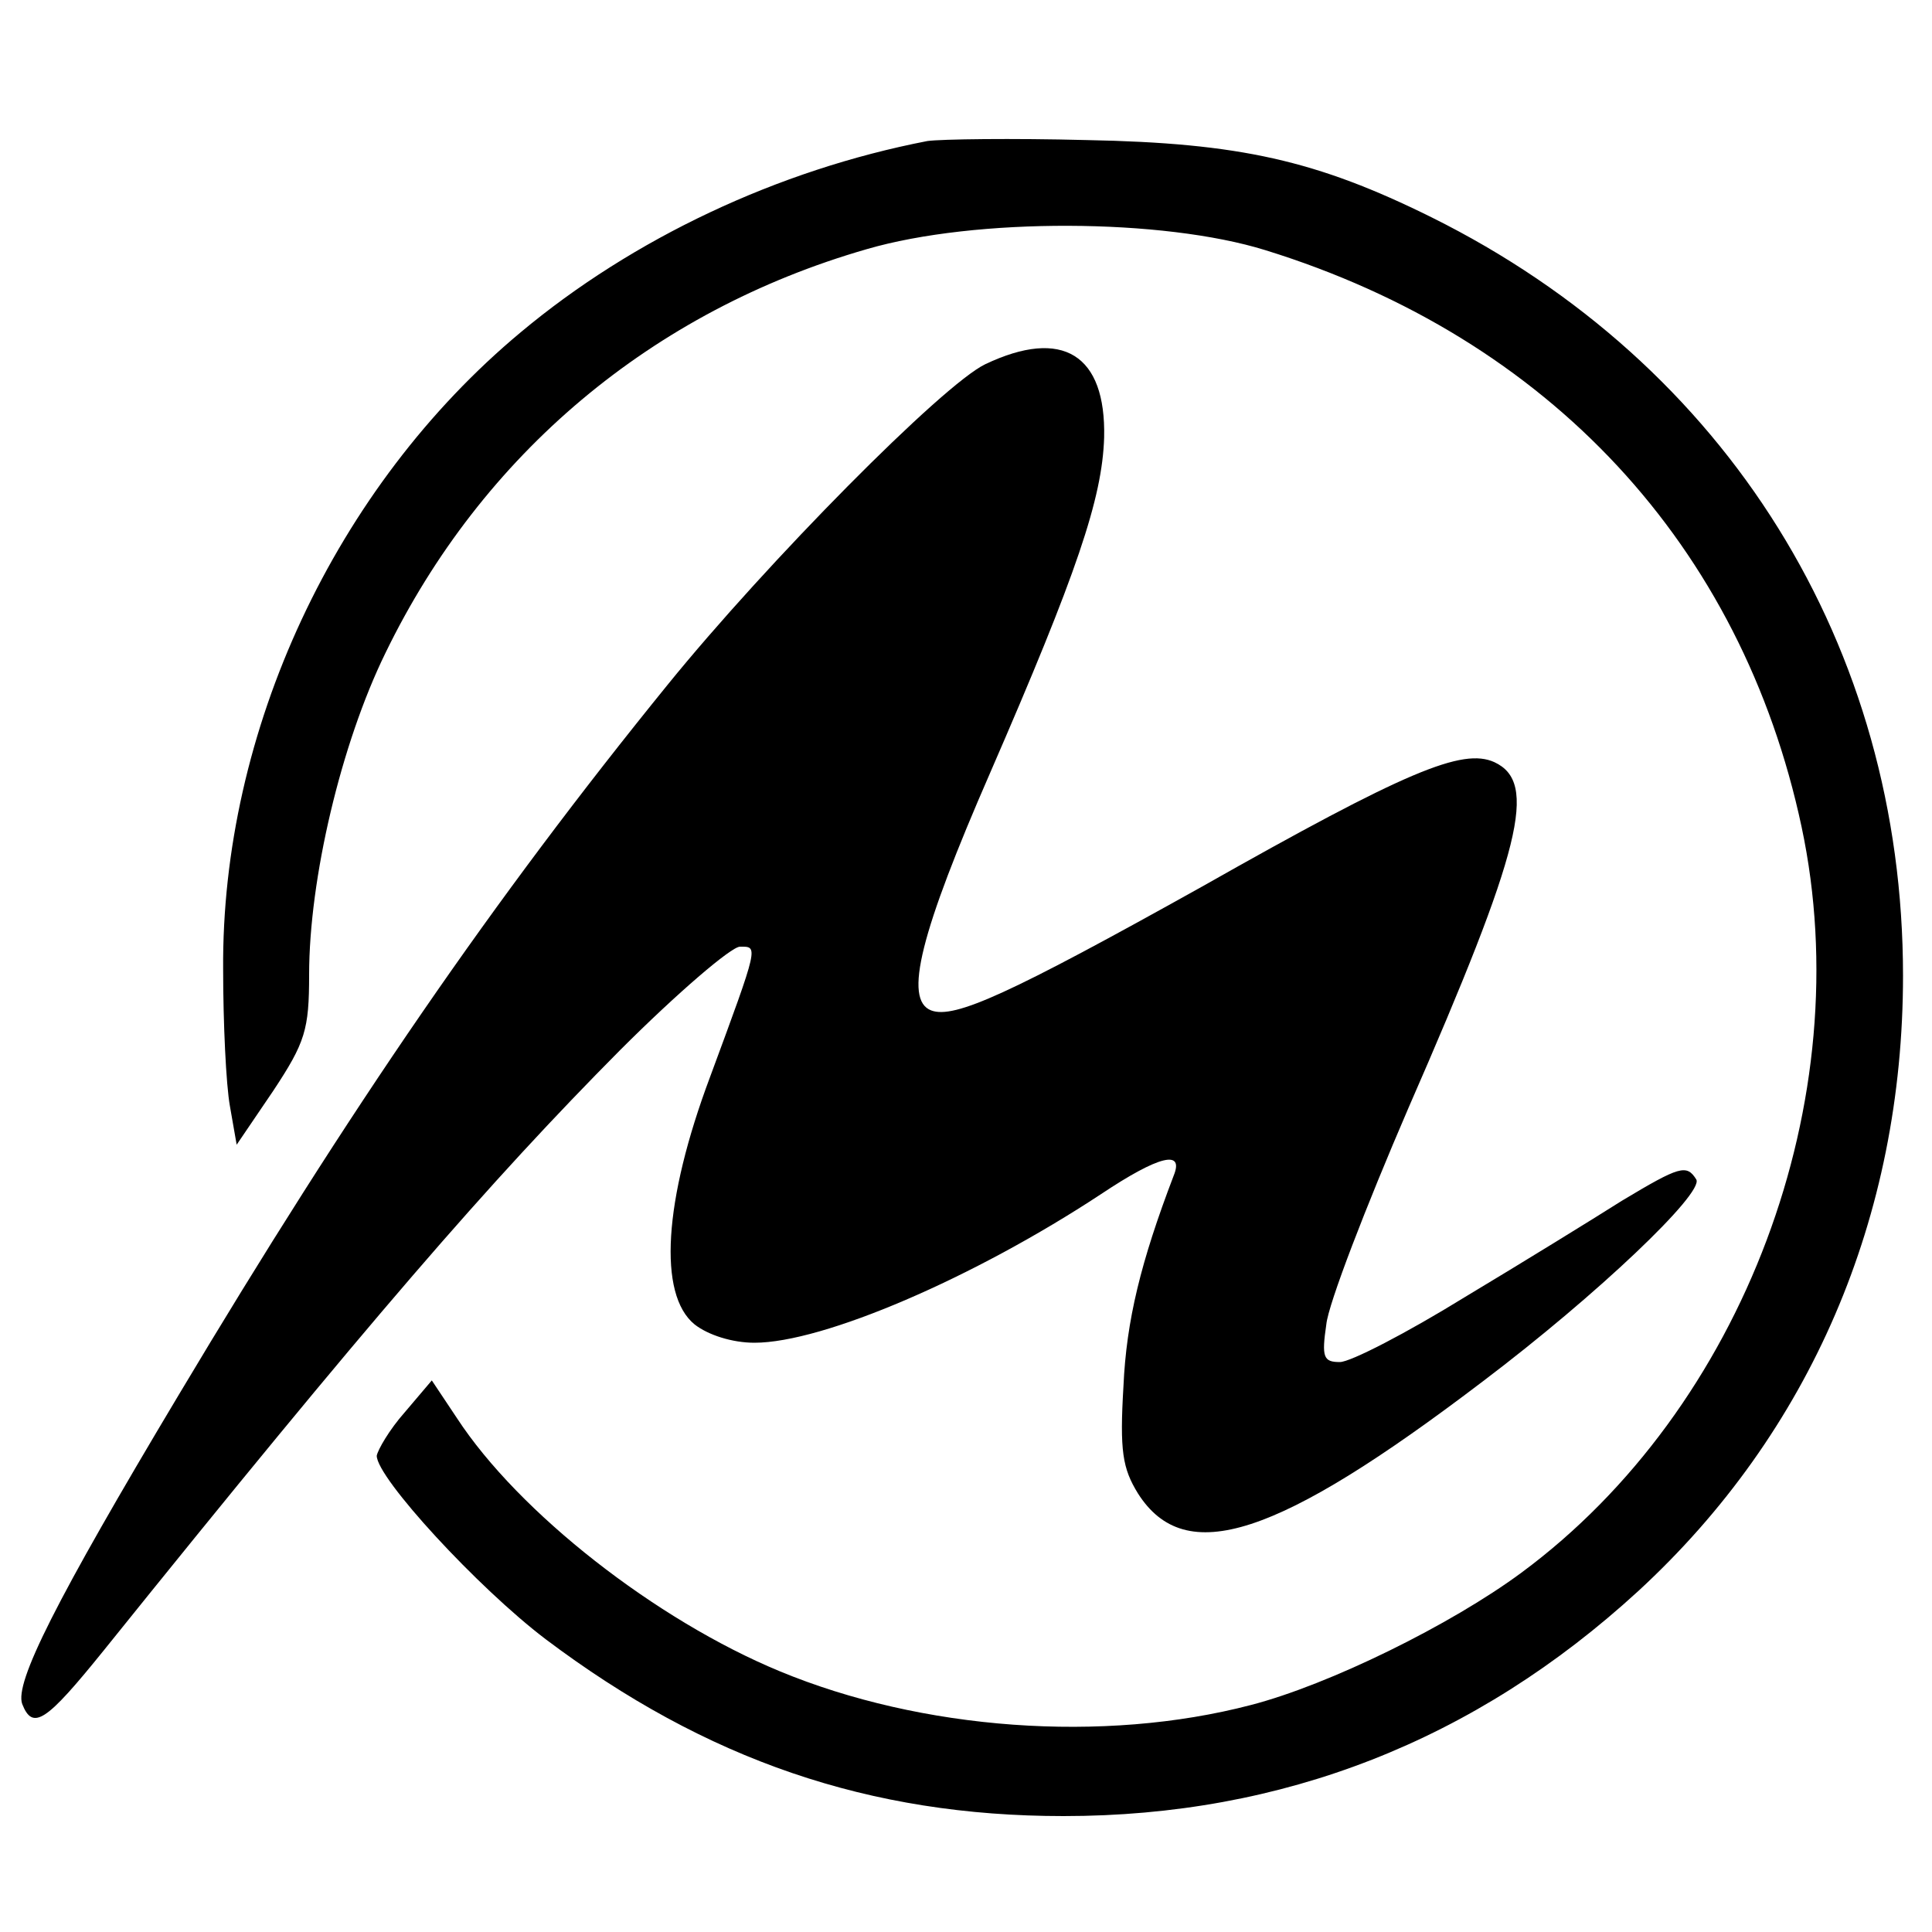 <?xml version="1.0" standalone="no"?>
<!DOCTYPE svg PUBLIC "-//W3C//DTD SVG 20010904//EN"
 "http://www.w3.org/TR/2001/REC-SVG-20010904/DTD/svg10.dtd">
<svg version="1.0" xmlns="http://www.w3.org/2000/svg"
 width="200pt" height="200pt" viewBox="0 0 200 200"
 preserveAspectRatio="xMidYMid meet">
<g transform="translate(0,200) scale(0.1,-0.1)"
fill="#000000" stroke="none">
<path d="M960 1854 c-155 -30 -305 -101 -421 -198 -192 -160 -310 -413 -308
-660 0 -55 3 -119 7 -141 l7 -40 38 56 c33 50 37 63 37 120 0 99 33 239 79
333 100 206 276 354 498 418 113 33 307 32 413 -1 294 -91 493 -306 555 -597
60 -282 -60 -602 -290 -772 -73 -54 -199 -116 -280 -137 -153 -40 -341 -26
-488 35 -128 53 -270 164 -334 262 l-26 39 -28 -33 c-16 -18 -28 -39 -29 -45
0 -23 105 -137 175 -190 166 -125 335 -183 536 -183 227 0 426 78 595 233 178
164 274 387 274 637 0 341 -182 633 -488 785 -119 59 -199 77 -357 80 -77 2
-151 1 -165 -1z"/>
<path d="M1020 1623 c-44 -21 -226 -205 -329 -332 -181 -223 -328 -437 -506
-735 -128 -214 -170 -298 -162 -320 11 -28 25 -18 84 55 275 342 400 486 535
622 59 59 115 107 124 107 19 0 20 3 -31 -135 -48 -128 -54 -225 -16 -256 14
-11 39 -19 62 -19 71 0 227 67 359 154 60 40 86 46 75 19 -34 -89 -49 -150
-52 -218 -4 -67 -1 -85 15 -111 49 -77 144 -46 357 116 119 90 229 195 221
209 -10 16 -17 14 -77 -22 -30 -19 -103 -64 -163 -100 -60 -37 -118 -67 -129
-67 -17 0 -19 5 -14 39 2 21 41 122 85 224 118 270 134 337 89 358 -33 15 -91
-9 -303 -129 -199 -111 -256 -137 -280 -128 -29 11 -11 81 61 246 90 207 116
284 118 347 2 86 -43 114 -123 76z"/>
</g>
</svg>
